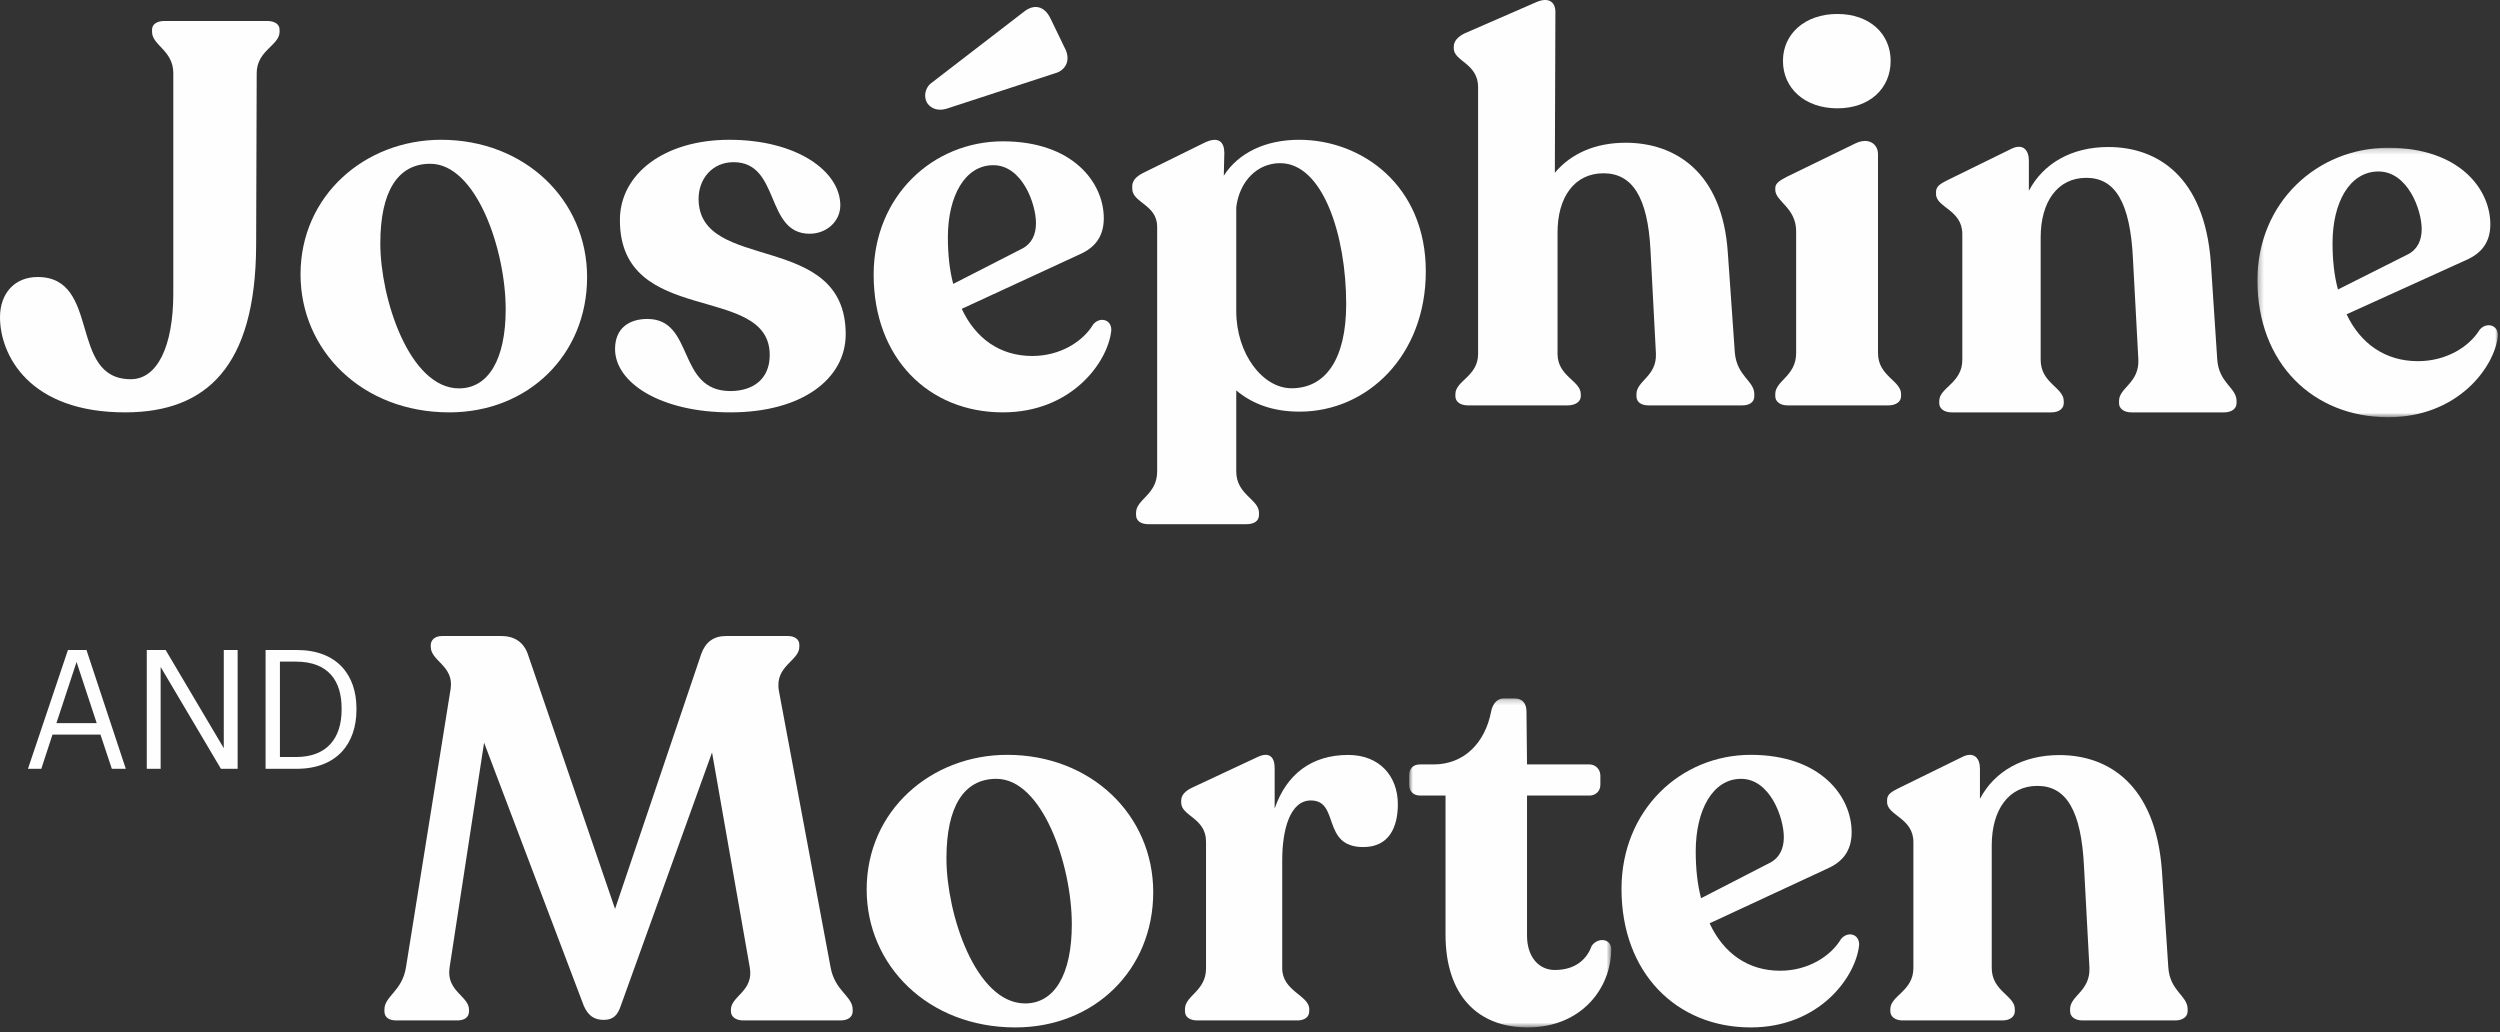 <?xml version="1.0" encoding="UTF-8"?>
<svg width="465px" height="192px" viewBox="0 0 465 192" version="1.1" xmlns="http://www.w3.org/2000/svg" xmlns:xlink="http://www.w3.org/1999/xlink">
    <rect x="0" y="0" width="465" height="192" fill="#333333" stroke="none"/>
    <!-- Generator: Sketch 57.1 (83088) - https://sketch.com -->
    <title>Group 39</title>
    <desc>Created with Sketch.</desc>
    <defs>
        <polygon id="path-1" points="0.797 0.203 38.389 0.203 38.389 61.4 0.797 61.4"></polygon>
        <polygon id="path-3" points="0.282 0.185 45.012 0.185 45.012 50.303 0.282 50.303"></polygon>
    </defs>
    <g id="Page-1" stroke="none" stroke-width="1" fill="none" fill-rule="evenodd">
        <g id="Artboard-Copy" transform="translate(-407, -343)">
            <g id="Group-39" transform="translate(407, 343)">
                <path d="M158.6,187.787 L158.6,188.086 C158.6,189.195 157.697,189.8 156.295,189.8 L138.252,189.8 C136.949,189.8 135.95,189.195 135.95,188.086 L135.95,187.787 C135.95,185.27 140.259,184.362 139.456,179.928 L132.44,139.952 L115.5,186.981 C114.901,188.793 114.099,189.698 112.295,189.698 C110.491,189.698 109.387,188.892 108.585,187.08 L90.041,138.137 L83.627,179.928 C82.926,184.362 87.235,185.27 87.235,187.787 L87.235,188.086 C87.235,189.195 86.433,189.8 85.032,189.8 L73.706,189.8 C72.302,189.8 71.5,189.195 71.5,188.086 L71.5,187.787 C71.5,185.27 74.81,184.362 75.51,179.928 L83.827,128.067 C84.432,123.837 80.12,122.932 80.12,120.313 L80.12,120.014 C80.12,119.007 80.923,118.3 82.226,118.3 L93.25,118.3 C95.656,118.3 97.361,119.408 98.161,121.623 L114.4,169.055 L130.436,121.623 C131.236,119.408 132.741,118.3 135.046,118.3 L146.571,118.3 C147.776,118.3 148.676,118.902 148.676,119.909 L148.676,120.313 C148.676,122.932 144.066,123.837 144.869,128.471 L154.491,179.928 C155.293,184.362 158.6,185.27 158.6,187.787" id="Fill-1" fill="#FEFEFE"></path>
                <path d="M199.358,171.937 C199.358,160.881 193.907,144.862 185.325,144.862 C179.27,144.862 176.039,150.033 176.039,159.665 C176.039,170.01 181.489,186.638 190.676,186.638 C196.127,186.638 199.358,181.265 199.358,171.937 M161.2,165.448 C161.2,150.744 173.213,140.4 187.345,140.4 C202.89,140.4 214.5,151.553 214.5,165.952 C214.5,180.354 203.598,191.1 188.859,191.1 C172.606,191.1 161.2,179.54 161.2,165.448" id="Fill-3" fill="#FEFEFE"></path>
                <path d="M260,149.59 C260,153.823 258.392,157.552 253.569,157.552 C245.729,157.552 249.248,148.885 243.819,148.885 C239.902,148.885 238.494,154.428 238.494,159.969 L238.494,180.125 C238.494,184.358 243.52,185.162 243.52,187.683 L243.52,188.085 C243.52,189.194 242.614,189.8 241.308,189.8 L222.717,189.8 C221.308,189.8 220.405,189.194 220.405,188.085 L220.405,187.683 C220.405,185.162 224.322,184.358 224.322,180.125 L224.322,156.545 C224.322,152.108 219.7,151.808 219.7,149.29 L219.7,148.885 C219.7,147.875 220.504,147.071 221.811,146.466 L233.872,140.823 C236.183,139.714 237.086,140.925 237.086,142.838 L237.086,150.396 C239.298,143.947 244.022,140.419 250.755,140.419 C256.684,140.419 260,144.451 260,149.59" id="Fill-5" fill="#FEFEFE"></path>
                <g id="Group-9" transform="translate(261.3, 129.7)">
                    <mask id="mask-2" fill="white">
                        <use xlink:href="#path-1"></use>
                    </mask>
                    <g id="Clip-8"></g>
                    <path d="M7.568,44.13 L7.568,18.273 L2.818,18.273 C1.606,18.273 0.797,17.474 0.797,16.277 L0.797,14.578 C0.797,13.283 1.504,12.484 2.818,12.484 L5.346,12.484 C11.004,12.484 14.945,8.489 16.057,2.6 C16.358,1.103 17.269,0.203 18.381,0.203 L20.402,0.203 C21.818,0.203 22.624,1.103 22.624,2.6 L22.726,12.484 L34.348,12.484 C35.458,12.484 36.369,13.381 36.369,14.578 L36.369,16.277 C36.369,17.474 35.458,18.273 34.348,18.273 L22.726,18.273 L22.726,44.329 C22.726,48.323 24.95,50.717 27.881,50.717 C31.922,50.717 33.943,48.522 34.751,46.226 C35.963,44.528 38.389,44.929 38.389,46.826 C38.389,54.014 32.932,61.4 22.828,61.4 C13.631,61.4 7.568,55.511 7.568,44.13" id="Fill-7" fill="#FEFEFE" mask="url(#mask-2)"></path>
                </g>
                <path d="M315.405,158.35 C315.405,161.493 315.703,164.434 316.397,167.068 L329.212,160.477 C330.997,159.565 331.792,157.843 331.792,155.71 C331.792,152.063 329.212,144.862 323.846,144.862 C318.584,144.862 315.405,150.642 315.405,158.35 M345.797,175.79 C345.2,181.67 338.446,191.1 325.634,191.1 C311.829,191.1 301.6,180.963 301.6,165.346 C301.6,150.642 312.624,140.4 325.634,140.4 C338.644,140.4 344.405,148.108 344.405,154.802 C344.405,158.247 342.718,160.275 340.035,161.493 L317.987,171.735 C320.569,177.31 325.138,180.556 331.097,180.556 C336.362,180.556 340.532,177.82 342.42,174.676 C343.611,173.153 345.895,173.66 345.797,175.79" id="Fill-10" fill="#FEFEFE"></path>
                <path d="M406.9,187.689 L406.9,188.09 C406.9,189.094 406.003,189.8 404.604,189.8 L387.335,189.8 C385.939,189.8 385.039,189.094 385.039,188.09 L385.039,187.689 C385.039,185.177 388.832,184.372 388.633,179.95 L387.635,161.355 C387.136,150.596 384.241,146.176 378.951,146.176 C373.559,146.176 370.464,150.698 370.464,157.232 L370.464,180.051 C370.464,184.372 374.758,185.177 374.758,187.689 L374.758,188.09 C374.758,189.094 373.858,189.8 372.462,189.8 L353.895,189.8 C352.497,189.8 351.6,189.094 351.6,188.09 L351.6,187.689 C351.6,185.177 355.891,184.372 355.891,180.051 L355.891,156.628 C355.891,152.106 351,151.703 351,149.191 L351,148.787 C351,147.782 351.799,147.28 352.996,146.676 L364.875,140.848 C367.17,139.642 368.269,141.048 368.269,142.959 L368.269,148.587 C370.963,143.461 376.255,140.444 383.044,140.444 C392.128,140.444 400.91,145.874 402.11,161.855 L403.307,179.95 C403.606,184.372 406.9,185.177 406.9,187.689" id="Fill-12" fill="#FEFEFE"></path>
                <path d="M28.281,5.922 L28.281,5.518 C28.281,4.508 29.192,3.9 30.612,3.9 L49.672,3.9 C51.089,3.9 52,4.508 52,5.518 L52,5.922 C52,8.448 47.745,9.36 47.745,13.607 L47.642,45.659 C47.54,68.409 38.215,76.6 23.517,76.7 C5.271,76.801 0,65.882 0,59.006 C0,54.557 2.735,51.524 6.994,51.524 C18.854,51.524 12.672,70.533 24.328,70.533 C29.295,70.533 32.235,64.363 32.235,54.557 L32.235,13.607 C32.235,9.36 28.281,8.448 28.281,5.922" id="Fill-14" fill="#FEFEFE"></path>
                <path d="M94.058,57.535 C94.058,46.481 88.607,30.462 80.025,30.462 C73.97,30.462 70.739,35.633 70.739,45.265 C70.739,55.61 76.189,72.238 85.376,72.238 C90.827,72.238 94.058,66.862 94.058,57.535 M55.9,51.045 C55.9,36.342 67.913,26 82.045,26 C97.59,26 109.2,37.153 109.2,51.552 C109.2,65.951 98.298,76.7 83.559,76.7 C67.306,76.7 55.9,65.14 55.9,51.045" id="Fill-16" fill="#FEFEFE"></path>
                <path d="M114.4,64.914 C114.4,61.052 117.006,59.325 120.415,59.325 C129.233,59.325 125.827,72.737 135.85,72.737 C139.959,72.737 143.168,70.603 143.168,66.033 C143.168,52.518 115.301,60.952 115.301,40.935 C115.301,32.299 123.621,26 135.65,26 C148.279,26 156.298,31.891 156.298,38.191 C156.298,41.138 153.793,43.474 150.584,43.474 C142.267,43.474 145.172,30.165 136.452,30.165 C132.442,30.165 129.937,33.315 129.937,36.973 C129.937,50.892 157.3,42.764 157.3,62.17 C157.3,70.401 149.281,76.7 135.85,76.7 C122.92,76.7 114.4,71.214 114.4,64.914" id="Fill-18" fill="#FEFEFE"></path>
                <path d="M176.305,44.133 C176.305,47.258 176.603,50.183 177.297,52.805 L190.109,46.25 C191.897,45.344 192.692,43.629 192.692,41.511 C192.692,37.881 190.109,30.724 184.746,30.724 C179.484,30.724 176.305,36.471 176.305,44.133 M172.431,19.127 C171.737,17.918 172.133,16.406 173.028,15.597 L190.31,2.29 C192.393,0.574 194.281,1.18 195.374,3.4 L198.055,8.943 C199.148,10.959 198.453,13.08 196.069,13.683 L176.006,20.237 C174.617,20.639 173.226,20.339 172.431,19.127 M206.697,61.476 C206.1,67.323 199.346,76.7 186.534,76.7 C172.729,76.7 162.5,66.618 162.5,51.089 C162.5,36.471 173.524,26.287 186.534,26.287 C199.544,26.287 205.305,33.949 205.305,40.605 C205.305,44.031 203.618,46.049 200.935,47.258 L178.887,57.442 C181.469,62.988 186.038,66.213 191.997,66.213 C197.262,66.213 201.432,63.492 203.32,60.367 C204.511,58.855 206.795,59.359 206.697,61.476" id="Fill-20" fill="#FEFEFE"></path>
                <path d="M250.392,56.542 C250.392,43.8 246.061,30.348 238.101,30.348 C233.872,30.348 230.545,33.687 229.943,38.54 L229.943,57.857 C229.943,65.845 234.879,72.217 240.217,72.217 C246.663,72.217 250.392,66.654 250.392,56.542 M265.2,50.473 C265.2,66.149 254.321,76.565 241.727,76.565 C236.791,76.565 232.964,75.151 229.943,72.621 L229.943,87.691 C229.943,92.039 234.172,92.848 234.172,95.376 L234.172,95.782 C234.172,96.895 233.267,97.5 231.855,97.5 L213.621,97.5 C212.212,97.5 211.304,96.895 211.304,95.782 L211.304,95.376 C211.304,92.848 215.233,92.039 215.233,87.691 L215.233,42.181 C215.233,38.035 210.6,37.731 210.6,35.102 L210.6,34.596 C210.6,33.585 211.406,32.776 212.614,32.171 L223.898,26.608 C226.718,25.191 227.725,26.505 227.725,28.425 L227.626,32.676 C230.344,28.425 235.382,26 241.628,26 C253.314,26 265.2,34.494 265.2,50.473" id="Fill-22" fill="#FEFEFE"></path>
                <path d="M326.3,73.306 L326.3,73.704 C326.3,74.801 325.397,75.4 324.087,75.4 L306.595,75.4 C305.288,75.4 304.382,74.801 304.382,73.704 L304.382,73.306 C304.382,70.815 308.201,70.017 308.001,65.731 L306.996,46.588 C306.493,36.62 303.58,32.23 298.25,32.23 C292.821,32.23 289.704,36.718 289.704,43.198 L289.704,65.829 C289.704,70.017 294.026,70.815 294.026,73.306 L294.026,73.704 C294.026,74.703 293.021,75.4 291.613,75.4 L273.014,75.4 C271.608,75.4 270.702,74.703 270.702,73.704 L270.702,73.306 C270.702,70.815 274.925,70.017 274.925,65.829 L274.925,16.181 C274.925,11.795 270.4,11.397 270.4,9.004 L270.4,8.704 C270.4,7.607 271.205,6.809 272.41,6.212 L285.681,0.429 C287.895,-0.568 289.303,0.23 289.303,2.223 L289.202,32.132 C292.217,28.543 296.742,26.55 302.371,26.55 C311.521,26.55 320.369,31.933 321.374,46.986 L322.681,65.63 C323.082,70.017 326.3,70.815 326.3,73.306" id="Fill-24" fill="#FEFEFE"></path>
                <path d="M331.629,11.323 C331.629,6.308 335.718,2.6 341.746,2.6 C347.775,2.6 351.66,6.308 351.66,11.323 C351.66,16.436 347.775,20.148 341.746,20.148 C335.718,20.148 331.629,16.436 331.629,11.323 M330.2,73.694 L330.2,73.294 C330.2,70.788 334.082,69.983 334.082,65.672 L334.082,43.011 C334.082,38.599 330.2,37.495 330.2,35.29 L330.2,34.986 C330.2,34.085 331.015,33.584 332.346,32.883 L345.118,26.666 C347.672,25.461 349.307,26.866 349.307,28.671 L349.307,65.672 C349.307,69.983 353.6,70.788 353.6,73.294 L353.6,73.694 C353.6,74.696 352.682,75.4 351.25,75.4 L332.447,75.4 C331.118,75.4 330.2,74.696 330.2,73.694" id="Fill-26" fill="#FEFEFE"></path>
                <path d="M416,74.589 L416,74.992 C416,75.997 415.103,76.7 413.704,76.7 L396.435,76.7 C395.039,76.7 394.139,75.997 394.139,74.992 L394.139,74.589 C394.139,72.077 397.932,71.272 397.733,66.849 L396.735,48.255 C396.236,37.498 393.341,33.075 388.051,33.075 C382.659,33.075 379.564,37.599 379.564,44.134 L379.564,66.951 C379.564,71.272 383.858,72.077 383.858,74.589 L383.858,74.992 C383.858,75.997 382.958,76.7 381.562,76.7 L362.995,76.7 C361.597,76.7 360.7,75.997 360.7,74.992 L360.7,74.589 C360.7,72.077 364.991,71.272 364.991,66.951 L364.991,43.53 C364.991,39.005 360.1,38.604 360.1,36.09 L360.1,35.689 C360.1,34.684 360.899,34.181 362.096,33.577 L373.975,27.749 C376.27,26.541 377.369,27.949 377.369,29.857 L377.369,35.488 C380.063,30.362 385.355,27.345 392.144,27.345 C401.228,27.345 410.01,32.773 411.21,48.754 L412.407,66.849 C412.706,71.272 416,72.077 416,74.589" id="Fill-28" fill="#FEFEFE"></path>
                <g id="Group-32" transform="translate(419.6, 27.3)">
                    <mask id="mask-4" fill="white">
                        <use xlink:href="#path-3"></use>
                    </mask>
                    <g id="Clip-31"></g>
                    <path d="M14.252,17.926 C14.252,21.033 14.554,23.941 15.257,26.547 L28.225,20.031 C30.032,19.13 30.836,17.425 30.836,15.319 C30.836,11.711 28.225,4.596 22.795,4.596 C17.47,4.596 14.252,10.309 14.252,17.926 M45.01,35.168 C44.406,40.981 37.57,50.303 24.604,50.303 C10.634,50.303 0.282,40.28 0.282,24.842 C0.282,10.309 11.438,0.185 24.604,0.185 C37.771,0.185 43.601,7.802 43.601,14.419 C43.601,17.825 41.894,19.831 39.179,21.033 L16.866,31.158 C19.479,36.671 24.102,39.877 30.133,39.877 C35.462,39.877 39.681,37.172 41.592,34.065 C42.797,32.562 45.108,33.063 45.01,35.168" id="Fill-30" fill="#FEFEFE" mask="url(#mask-4)"></path>
                </g>
                <path d="M10.492,134.5 L17.987,134.5 L14.24,123.126 L10.492,134.5 Z M12.637,120.9 L16.084,120.9 L23.4,143 L20.8,143 L18.684,136.63 L9.765,136.63 L7.68,143 L5.2,143 L12.637,120.9 Z" id="Fill-33" fill="#FEFEFE"></path>
                <polygon id="Fill-35" fill="#FEFEFE" points="27.3 120.9 30.81 120.9 41.624 139.165 41.624 120.9 44.2 120.9 44.2 143 41.095 143 29.879 124.052 29.879 143 27.3 143"></polygon>
                <path d="M55.074,140.805 C60.718,140.805 63.539,137.406 63.539,131.995 L63.539,131.749 C63.539,126.65 61.086,123.063 55.044,123.063 L52.068,123.063 L52.068,140.805 L55.074,140.805 Z M49.4,120.9 L55.197,120.9 C62.742,120.9 66.3,125.598 66.3,131.749 L66.3,132.028 C66.3,138.146 62.802,143 55.134,143 L49.4,143 L49.4,120.9 Z" id="Fill-37" fill="#FEFEFE"></path>
            </g>
        </g>
    </g>
</svg>
